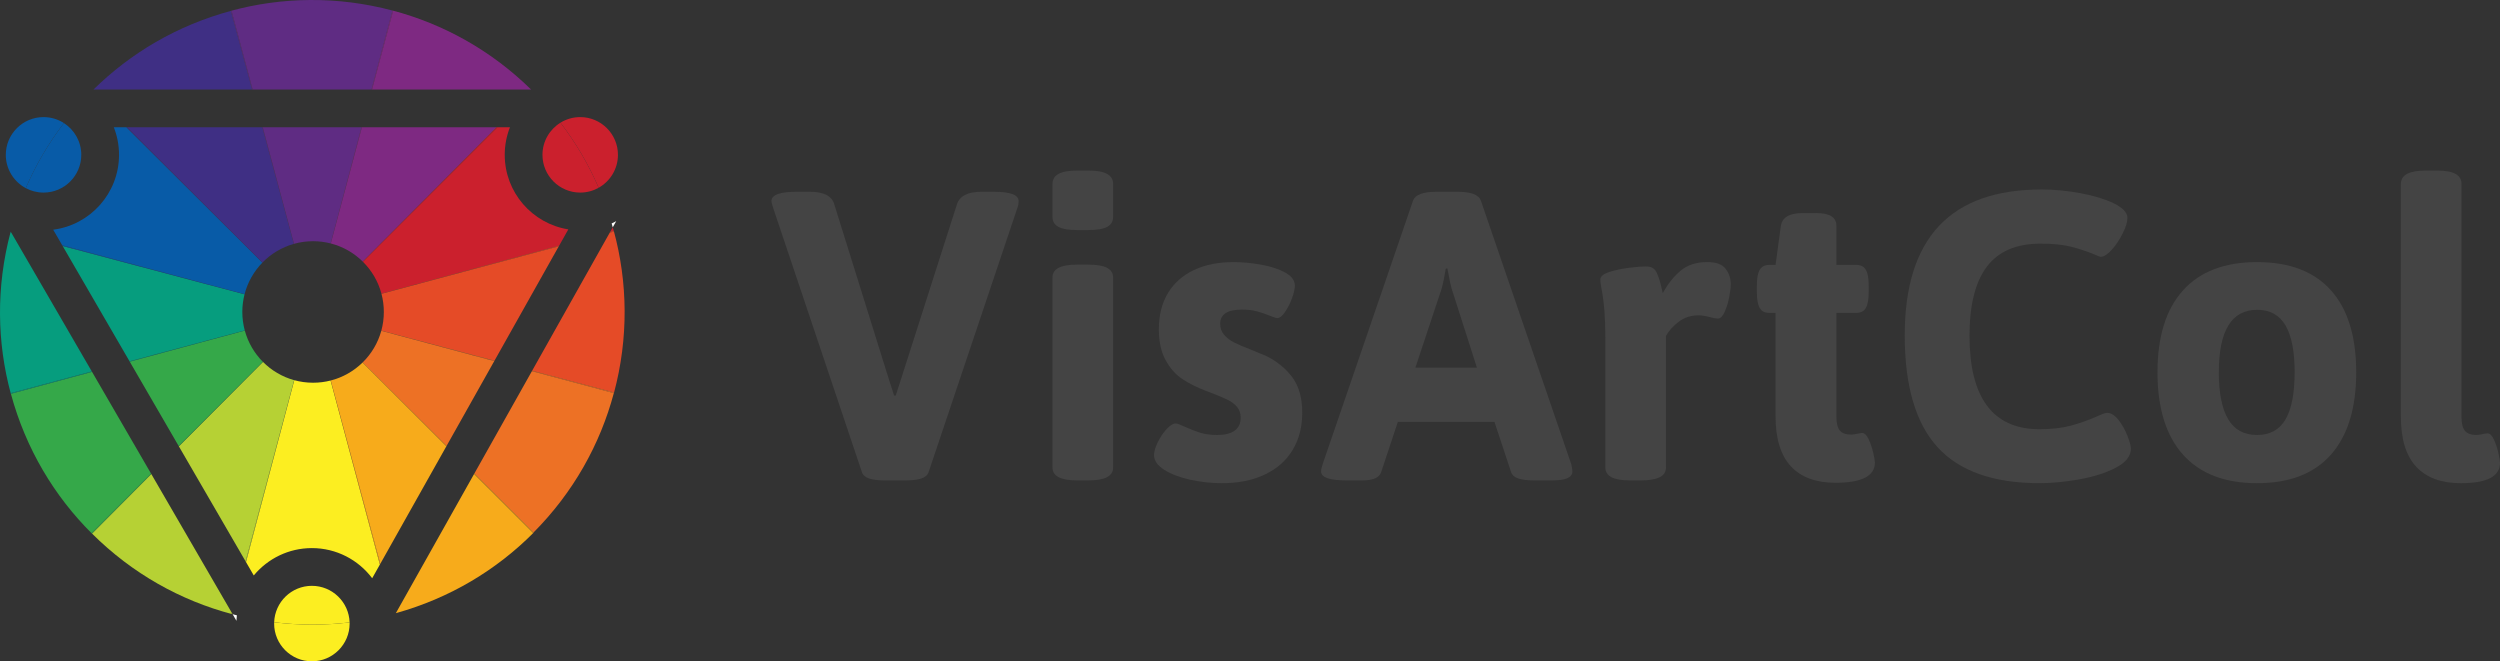 <?xml version="1.0" encoding="utf-8"?>
<!-- Generator: Adobe Illustrator 16.0.4, SVG Export Plug-In . SVG Version: 6.00 Build 0)  -->
<!DOCTYPE svg PUBLIC "-//W3C//DTD SVG 1.1//EN" "http://www.w3.org/Graphics/SVG/1.1/DTD/svg11.dtd">
<svg version="1.1" id="Layer_1" xmlns="http://www.w3.org/2000/svg" xmlns:xlink="http://www.w3.org/1999/xlink" x="0px" y="0px"
	 width="952.197px" height="251.88px" viewBox="-2655.144 -546.206 952.197 251.88"
	 enable-background="new -2655.144 -546.206 952.197 251.88" xml:space="preserve">
<rect x="-2655.144" y="-546.206" width="952.197" height="251.88" fill="#333333" stroke="none"/>
<g>
	<g>
		<path fill="#FCEE21" d="M-2536.356-337.449c9.377,0,17.72,4.513,22.971,11.481l2.936-5.223l-18.777-70.077
			c-2.134,0.543-4.369,0.833-6.672,0.833c-2.479,0-4.879-0.336-7.159-0.963l-18.398,69.255l2.968,5.116
			C-2553.212-333.389-2545.25-337.449-2536.356-337.449z"/>
		<path fill="#FCEE21" d="M-2566.726-312.313c0.062,0.017,0.122,0.032,0.183,0.048l-0.134-0.231L-2566.726-312.313z"/>
		<path fill="#B6D134" d="M-2566.97-312.377L-2566.97-312.377L-2566.97-312.377l0.115-0.427l-30.663-52.857l-22.584,22.681
			c15.349,15.285,33.83,25.513,53.373,30.685l0.004-0.018C-2566.807-312.334-2566.889-312.355-2566.97-312.377L-2566.97-312.377z"/>
		<path fill="#B6D134" d="M-2554.994-408.367l-32.025,32.162l25.413,43.807l18.492-69.014
			C-2547.674-402.676-2551.748-405.108-2554.994-408.367z"/>
		<path fill="#B6D134" d="M-2566.855-312.804l-0.115,0.427h0h0v0c0.082,0.021,0.164,0.042,0.245,0.064l0.049-0.183
			L-2566.855-312.804z"/>
		<path fill="#B6D134" d="M-2543.113-401.412l-18.492,69.014l0.148,0.256l18.398-69.255
			C-2543.077-401.402-2543.095-401.407-2543.113-401.412z"/>
		<path fill="#35A849" d="M-2561.906-420.302l-43.823,11.843l18.631,32.117l32.065-32.065
			C-2558.264-411.665-2560.668-415.744-2561.906-420.302z"/>
		<path fill="#35A849" d="M-2620.246-343.194L-2620.246-343.194L-2620.246-343.194l22.632-22.632l-22.48-38.751l-30.902,8.351
			c5.65,20.912,16.542,39.01,30.88,53.26l0.014-0.014c-0.06-0.06-0.121-0.117-0.181-0.177L-2620.246-343.194z M-2620.285-343.159
			l0.001,0.001L-2620.285-343.159z"/>
		<path fill="#35A849" d="M-2597.614-365.826l-22.632,22.632l0.001,0.001l-0.001-0.001l-0.037,0.037
			c0.06,0.06,0.121,0.118,0.181,0.177l22.584-22.681L-2597.614-365.826z"/>
		<path fill="#35A849" d="M-2555.033-408.407l-32.065,32.065l0.08,0.137l32.025-32.162
			C-2555.007-408.38-2555.02-408.394-2555.033-408.407z"/>
		<path fill="#069D7E" d="M-2620.19-404.743l-30.741-52.991l-0.197-0.053c-5.562,20.935-5.179,42.055,0.113,61.565l0.019-0.005
			c-0.022-0.082-0.045-0.162-0.067-0.244L-2620.19-404.743z"/>
		<path fill="#069D7E" d="M-2562.849-427.383c0-2.322,0.294-4.576,0.846-6.726l-69.285-18.407l25.478,43.919l43.889-11.76
			C-2562.524-422.597-2562.849-424.952-2562.849-427.383z"/>
		<path fill="#069D7E" d="M-2620.19-404.743l-30.873,8.272c0.022,0.082,0.045,0.162,0.067,0.244l30.902-8.351L-2620.19-404.743z"/>
		<path fill="#069D7E" d="M-2561.921-420.356l-43.889,11.76l0.08,0.138l43.823-11.843
			C-2561.911-420.32-2561.916-420.338-2561.921-420.356z"/>
		<path fill="#085BA7" d="M-2651.087-458.004c-0.019,0.071-0.039,0.142-0.058,0.212l0.018,0.004
			c0.018-0.065,0.034-0.131,0.052-0.197L-2651.087-458.004z"/>
		<path fill="#085BA7" d="M-2555.204-446.185l-51.76-51.54h-4.83c1.28,3.252,1.983,6.792,1.983,10.494
			c0,14.607-10.951,26.705-25.074,28.514l3.448,5.944l69.449,18.608C-2560.796-438.763-2558.419-442.884-2555.204-446.185z"/>
		<path fill="#085BA7" d="M-2562.002-434.109c0.005-0.018,0.01-0.037,0.015-0.055l-69.449-18.608l0.149,0.257L-2562.002-434.109z"/>
		<path fill="#085BA7" d="M-2651.076-457.984c-0.018,0.066-0.034,0.132-0.052,0.197l0.197,0.053L-2651.076-457.984z"/>
		<path fill="#3F2F84" d="M-2567.214-542.058c-20.46,5.528-38.226,16.077-52.331,29.96h60.427L-2567.214-542.058z"/>
		<path fill="#3F2F84" d="M-2543.234-453.321l-12-44.403h-51.429l51.499,51.499
			C-2551.919-449.542-2547.826-452.025-2543.234-453.321z"/>
		<path fill="#3F2F84" d="M-2555.204-446.185c0.013-0.014,0.026-0.027,0.04-0.041l-51.499-51.499h-0.301L-2555.204-446.185z"/>
		<path fill="#5F2C83" d="M-2529.217-453.497l11.75-44.228h-37.606l11.894,44.388c2.316-0.648,4.757-0.996,7.28-0.996
			C-2533.593-454.333-2531.354-454.042-2529.217-453.497z"/>
		<path fill="#5F2C83" d="M-2566.968-542.125h-0.001l8.045,30.027h45.276l7.994-30.092c-20.935-5.562-42.054-5.179-61.564,0.113
			l0.005,0.019c0.082-0.021,0.162-0.045,0.244-0.067H-2566.968z"/>
		<path fill="#5F2C83" d="M-2558.924-512.098l-8.045-30.027c-0.001,0-0.001,0-0.002,0c0,0,0.001,0,0.002,0
			c-0.082,0.022-0.163,0.046-0.244,0.067l8.096,29.96H-2558.924z"/>
		<path fill="#5F2C83" d="M-2543.179-453.337l-11.894-44.388h-0.161l12,44.403C-2543.216-453.327-2543.198-453.332-2543.179-453.337
			z"/>
		<path fill="#7E2982" d="M-2505.411-542.125c0,0,0.001,0,0.001,0l0.001,0l-0.001,0l-8.046,30.027h60.593
			c-15.232-14.965-33.492-25.003-52.787-30.109l-0.005,0.018c0.082,0.021,0.164,0.043,0.245,0.064
			C-2505.41-542.125-2505.41-542.125-2505.411-542.125z"/>
		<path fill="#7E2982" d="M-2516.965-446.558l50.95-51.167h-51.291l-11.855,44.241
			C-2524.483-452.279-2520.298-449.849-2516.965-446.558z"/>
		<path fill="#7E2982" d="M-2513.455-512.098l8.046-30.027c-0.082-0.021-0.163-0.043-0.245-0.064l-7.994,30.092H-2513.455z"/>
		<path fill="#7E2982" d="M-2529.217-453.497c0.019,0.005,0.037,0.009,0.056,0.014l11.855-44.241h-0.161L-2529.217-453.497z"/>
		<path fill="#CB202D" d="M-2462.902-487.231c0-3.702,0.704-7.242,1.983-10.494h-4.797l-51.208,51.208
			c3.335,3.307,5.809,7.479,7.059,12.152l67.701-18.295l3.475-6.182C-2452.394-461.022-2462.902-472.922-2462.902-487.231z"/>
		<path fill="#CB202D" d="M-2422.723-457.914l1.339-0.362c-0.123-0.453-0.248-0.903-0.375-1.354L-2422.723-457.914z"/>
		<path fill="#CB202D" d="M-2516.924-446.517l51.208-51.208h-0.299l-50.95,51.167
			C-2516.951-446.544-2516.938-446.531-2516.924-446.517z"/>
		<path fill="#E54B27" d="M-2508.95-427.383c0,2.463-0.332,4.849-0.951,7.116l43.092,11.448l24.503-43.588l-67.543,18.099
			C-2509.264-432.099-2508.95-429.778-2508.95-427.383z"/>
		<path fill="#E54B27" d="M-2421.315-458.03L-2421.315-458.03l-1.579,0.422l-29.57,52.601l31.18,8.283
			c-0.021,0.082-0.045,0.163-0.067,0.245l0.035,0.009l0-0.001l0,0.001c5.631-21.015,5.264-42.224-0.049-61.81l-0.019,0.005
			C-2421.361-458.194-2421.338-458.113-2421.315-458.03L-2421.315-458.03z"/>
		<path fill="#E54B27" d="M-2509.85-434.309l67.543-18.099l0.143-0.252l-67.701,18.295
			C-2509.86-434.346-2509.855-434.328-2509.85-434.309z"/>
		<path fill="#E54B27" d="M-2422.894-457.608l1.578-0.423c-0.022-0.082-0.045-0.163-0.067-0.244l-1.339,0.362L-2422.894-457.608z"/>
		<path fill="#ED7125" d="M-2517.016-408.159l31.95,31.814l18.179-32.337l-43.03-11.529
			C-2511.194-415.573-2513.681-411.436-2517.016-408.159z"/>
		<path fill="#ED7125" d="M-2474.495-365.818l22.539,22.443c15.215-15.278,25.415-33.661,30.605-53.105l-31.207-8.362
			L-2474.495-365.818z"/>
		<path fill="#ED7125" d="M-2452.464-405.008l-0.094,0.166l31.207,8.362c0.022-0.082,0.045-0.163,0.067-0.245L-2452.464-405.008z"/>
		<path fill="#ED7125" d="M-2509.917-420.211l43.03,11.529l0.078-0.138l-43.092-11.448
			C-2509.907-420.249-2509.912-420.23-2509.917-420.211z"/>
		<path fill="#F7AB1B" d="M-2529.172-401.281l18.87,69.828l25.158-44.752l-31.914-31.914
			C-2520.377-404.871-2524.532-402.473-2529.172-401.281z"/>
		<path fill="#F7AB1B" d="M-2474.589-365.65l-29.788,52.987c20.577-5.709,38.401-16.504,52.472-30.662l-0.051-0.05
			c-0.06,0.06-0.117,0.121-0.177,0.18L-2474.589-365.65z M-2452.096-343.158c0.001-0.001,0.001-0.001,0.002-0.002
			C-2452.095-343.159-2452.095-343.159-2452.096-343.158l-0.001,0.001L-2452.096-343.158z"/>
		<path fill="#F7AB1B" d="M-2529.228-401.267l18.777,70.077l0.148-0.263l-18.87-69.828
			C-2529.19-401.276-2529.209-401.272-2529.228-401.267z"/>
		<path fill="#F7AB1B" d="M-2517.016-408.159c-0.014,0.014-0.028,0.027-0.042,0.04l31.914,31.914l0.078-0.139L-2517.016-408.159z"/>
		<path fill="#F7AB1B" d="M-2474.589-365.65l22.456,22.456c0.06-0.06,0.118-0.121,0.177-0.18l-22.539-22.443L-2474.589-365.65z"/>
		<path fill="#FCEE21" d="M-2550.722-309.203c-0.006,0.167-0.01,0.334-0.01,0.502c0,7.926,6.448,14.375,14.375,14.375
			s14.375-6.449,14.375-14.375c0-0.149-0.003-0.297-0.007-0.445C-2531.389-308.012-2541.026-307.997-2550.722-309.203z"/>
		<path fill="#FCEE21" d="M-2536.356-323.076c-7.758,0-14.1,6.179-14.365,13.873c9.696,1.206,19.333,1.191,28.733,0.057
			C-2522.225-316.867-2528.579-323.076-2536.356-323.076z"/>
		<path fill="#CB202D" d="M-2419.779-487.231c0-7.926-6.448-14.375-14.375-14.375c-2.755,0-5.331,0.78-7.521,2.129
			c5.755,7.524,10.666,15.818,14.552,24.78C-2422.744-477.163-2419.779-481.857-2419.779-487.231z"/>
		<path fill="#CB202D" d="M-2448.529-487.231c0,7.926,6.448,14.375,14.375,14.375c2.552,0,4.951-0.67,7.031-1.841
			c-3.886-8.962-8.797-17.256-14.552-24.78C-2445.784-496.944-2448.529-492.402-2448.529-487.231z"/>
		<path fill="#085BA7" d="M-2638.559-501.606c-7.926,0-14.375,6.449-14.375,14.375c0,5.479,3.081,10.25,7.601,12.676
			c3.76-8.683,8.602-17.01,14.532-24.773C-2633.04-500.77-2635.704-501.606-2638.559-501.606z"/>
		<path fill="#085BA7" d="M-2624.184-487.231c0-5.071-2.64-9.538-6.617-12.097c-5.93,7.763-10.771,16.09-14.532,24.773
			c2.02,1.083,4.326,1.7,6.774,1.7C-2630.632-472.855-2624.184-479.305-2624.184-487.231z"/>
		<path fill="#FFFFFF" d="M-2421.758-459.629l1.315-2.34c-0.569,0.31-1.15,0.601-1.742,0.873
			C-2422.04-460.608-2421.897-460.12-2421.758-459.629z"/>
		<path fill="#FFFFFF" d="M-2566.542-312.265l1.459,2.516c0.025-0.707,0.076-1.408,0.152-2.101
			C-2565.468-311.984-2566.005-312.123-2566.542-312.265z"/>
	</g>
	<g>
		<g>
			<path fill="#444444" d="M-2324.166-363.974c-1.463-0.498-2.371-1.332-2.723-2.505l-33.717-100.357
				c-0.47-1.405-0.702-2.34-0.702-2.81c0-2.34,3.19-3.513,9.57-3.513h5.093c5.209,0,8.282,1.552,9.219,4.651l21.073,67.523
				l1.758,5.443h0.615l1.755-5.443l21.599-67.523c1.053-3.1,4.156-4.651,9.308-4.651h4.741c6.263,0,9.395,1.173,9.395,3.513
				c0,1.052-0.177,1.989-0.527,2.81l-33.716,100.357c-0.353,1.173-1.273,2.007-2.765,2.505c-1.494,0.496-3.47,0.745-5.927,0.745
				h-8.078C-2320.713-363.229-2322.705-363.478-2324.166-363.974z"/>
		</g>
		<g>
			<path fill="#444444" d="M-2252.036-459.812c-1.494-0.82-2.239-2.079-2.239-3.777v-12.555c0-1.696,0.761-2.97,2.283-3.819
				c1.522-0.849,3.893-1.274,7.114-1.274h4.301c3.218,0,5.588,0.425,7.111,1.274c1.522,0.85,2.283,2.123,2.283,3.819v12.555
				c0,1.698-0.747,2.958-2.239,3.777c-1.494,0.82-3.878,1.228-7.155,1.228h-4.301
				C-2248.157-458.583-2250.542-458.992-2252.036-459.812z M-2254.274-368.146v-72.351c0-1.638,0.761-2.866,2.283-3.686
				c1.522-0.82,3.893-1.231,7.114-1.231h4.301c3.218,0,5.588,0.411,7.111,1.231c1.522,0.82,2.283,2.048,2.283,3.686v72.351
				c0,3.279-3.132,4.917-9.394,4.917h-4.301C-2251.143-363.229-2254.274-364.866-2254.274-368.146z"/>
		</g>
		<g>
			<path fill="#444444" d="M-2201.819-363.492c-3.979-0.878-7.273-2.135-9.876-3.775c-2.605-1.64-3.907-3.512-3.907-5.619
				c0-1.287,0.468-2.896,1.405-4.828c0.935-1.931,2.062-3.615,3.381-5.051c1.314-1.433,2.471-2.151,3.467-2.151
				c0.526,0,1.668,0.411,3.425,1.23c2.049,0.938,4.008,1.699,5.882,2.283c1.873,0.585,4.009,0.876,6.41,0.876
				c2.985,0,5.239-0.554,6.761-1.668c1.521-1.111,2.283-2.75,2.283-4.917c0-1.637-0.456-2.997-1.363-4.08s-2.063-1.976-3.468-2.678
				c-1.405-0.703-3.395-1.553-5.969-2.549l-2.546-0.965c-3.336-1.288-6.263-2.749-8.782-4.389s-4.654-4.025-6.409-7.156
				c-1.757-3.132-2.634-7.096-2.634-11.899c0-5.326,1.157-9.906,3.468-13.74c2.311-3.834,5.605-6.759,9.879-8.78
				c4.271-2.02,9.305-3.03,15.101-3.03c3.336,0,6.819,0.322,10.449,0.966c3.627,0.644,6.686,1.64,9.174,2.986
				s3.733,3.044,3.733,5.093c0,1.17-0.367,2.751-1.098,4.741c-0.733,1.991-1.626,3.746-2.678,5.269
				c-1.056,1.523-2.052,2.282-2.986,2.282c-0.294,0-1.113-0.263-2.457-0.79c-1.816-0.761-3.557-1.36-5.225-1.8
				c-1.669-0.439-3.585-0.66-5.751-0.66c-5.502,0-8.253,1.816-8.253,5.443c0,1.641,0.512,3.047,1.536,4.217
				c1.023,1.17,2.295,2.136,3.818,2.897c1.521,0.761,3.656,1.668,6.41,2.72c3.16,1.29,5.122,2.109,5.883,2.46
				c4.097,2.048,7.388,4.757,9.876,8.121c2.487,3.366,3.733,7.858,3.733,13.479c0,5.327-1.2,10.01-3.602,14.048
				c-2.401,4.041-5.914,7.173-10.536,9.397c-4.623,2.222-10.125,3.335-16.506,3.335
				C-2193.829-362.174-2197.839-362.614-2201.819-363.492z"/>
		</g>
		<g>
			<path fill="#444444" d="M-2151.971-366.654c0-0.644,0.204-1.579,0.615-2.811l34.42-100.357c0.817-2.222,3.775-3.336,8.868-3.336
				h8.077c5.093,0,8.048,1.114,8.869,3.336l34.418,100.357c0.291,1.173,0.439,2.111,0.439,2.811c0,1.172-0.629,2.037-1.889,2.591
				c-1.259,0.557-3.234,0.834-5.927,0.834h-6.848c-2.46,0-4.436-0.249-5.928-0.745c-1.494-0.498-2.415-1.332-2.765-2.505
				l-6.322-19.052h-36.789l-6.322,19.052c-0.644,2.167-3.044,3.25-7.201,3.25h-6.145
				C-2148.781-363.229-2151.971-364.371-2151.971-366.654z M-2092.616-406.164l-8.869-27.748c-0.527-1.405-0.981-3.014-1.362-4.828
				c-0.38-1.813-0.716-3.542-1.007-5.182h-0.616l-0.353,1.934c-0.584,3.453-1.256,6.146-2.018,8.077l-9.221,27.748H-2092.616z"/>
		</g>
		<g>
			<path fill="#444444" d="M-2043.695-368.146v-49.521c0-7.491-0.499-13.726-1.494-18.702c-0.293-1.579-0.439-2.692-0.439-3.338
				c0-1.17,1.098-2.119,3.293-2.852c2.195-0.73,4.683-1.271,7.464-1.624c2.78-0.353,5.019-0.528,6.717-0.528
				c1.813,0,3.088,0.674,3.819,2.02c0.731,1.346,1.389,3.307,1.976,5.882l0.527,2.283c1.989-3.63,4.287-6.512,6.893-8.649
				c2.603-2.136,5.955-3.205,10.053-3.205c3.395,0,5.736,0.864,7.023,2.592c1.288,1.727,1.935,3.671,1.935,5.837
				c0,1.17-0.207,2.824-0.616,4.962c-0.41,2.138-0.996,4.024-1.757,5.664c-0.761,1.64-1.609,2.458-2.545,2.458
				c-0.644,0-1.611-0.173-2.899-0.526c-1.757-0.468-3.249-0.703-4.477-0.703c-2.869,0-5.371,0.807-7.508,2.416
				c-2.138,1.609-3.761,3.408-4.873,5.398v50.136c0,3.279-3.162,4.917-9.481,4.917h-4.304
				C-2040.595-363.229-2043.695-364.866-2043.695-368.146z"/>
		</g>
		<g>
			<path fill="#444444" d="M-1973.038-368.602c-3.892-4.187-5.838-10.553-5.838-19.099v-39.336h-2.458
				c-1.64,0-2.826-0.613-3.557-1.844c-0.732-1.229-1.097-3.219-1.097-5.97v-2.633c0-2.751,0.364-4.741,1.097-5.972
				c0.73-1.229,1.917-1.844,3.557-1.844h2.458l2.02-14.838c0.469-3.277,3.277-4.918,8.43-4.918h4.917
				c2.692,0,4.666,0.411,5.925,1.229c1.259,0.82,1.889,2.049,1.889,3.689v14.838h7.64c1.64,0,2.824,0.615,3.557,1.844
				c0.73,1.231,1.097,3.221,1.097,5.972v2.633c0,2.751-0.366,4.741-1.097,5.97c-0.733,1.23-1.917,1.844-3.557,1.844h-7.64v39.6
				c0,2.4,0.423,4.129,1.273,5.182c0.848,1.053,2.267,1.579,4.259,1.579c0.585,0,1.375-0.102,2.371-0.306
				c0.996-0.204,1.609-0.308,1.844-0.308c0.935,0,1.769,0.775,2.501,2.326c0.73,1.55,1.316,3.263,1.755,5.135
				c0.439,1.875,0.66,3.133,0.66,3.778c0,5.152-5.006,7.726-15.014,7.726C-1963.481-362.325-1969.145-364.415-1973.038-368.602z"/>
		</g>
		<g>
			<path fill="#444444" d="M-1917.157-375.87c-8.343-9.132-12.512-23.329-12.512-42.588c0-37.053,17.385-55.578,52.156-55.578
				c4.741,0,9.655,0.47,14.749,1.404c5.093,0.938,9.35,2.24,12.774,3.907c3.426,1.667,5.138,3.525,5.138,5.575
				c0,1.466-0.587,3.382-1.757,5.753c-1.17,2.371-2.561,4.464-4.17,6.276c-1.609,1.814-3.028,2.721-4.257,2.721
				c-0.293,0-1.083-0.291-2.37-0.876c-2.81-1.17-5.753-2.151-8.826-2.941c-3.073-0.789-6.979-1.187-11.721-1.187
				c-9.19,0-15.996,2.914-20.415,8.737c-4.421,5.826-6.63,14.619-6.63,26.384s2.223,20.633,6.672,26.606
				c4.45,5.972,11.122,8.955,20.021,8.955c4.624,0,8.648-0.467,12.073-1.404c3.425-0.935,6.774-2.136,10.055-3.602
				c0.174-0.056,0.7-0.277,1.578-0.657c0.879-0.381,1.523-0.571,1.934-0.571c1.522,0,2.986,0.893,4.391,2.677
				c1.405,1.786,2.543,3.806,3.422,6.059c0.879,2.255,1.318,3.879,1.318,4.873c0,2.87-1.917,5.299-5.751,7.289
				c-3.833,1.99-8.459,3.468-13.874,4.433c-5.416,0.966-10.464,1.45-15.146,1.45
				C-1895.866-362.174-1908.817-366.738-1917.157-375.87z"/>
		</g>
		<g>
			<path fill="#444444" d="M-1823.699-373.061c-6.47-7.259-9.703-17.709-9.703-31.349c0-13.579,3.232-23.97,9.703-31.17
				c6.467-7.198,15.876-10.8,28.229-10.8c12.35,0,21.73,3.588,28.139,10.757c6.409,7.17,9.616,17.575,9.616,31.212
				c0,13.64-3.207,24.089-9.616,31.349c-6.408,7.259-15.789,10.886-28.139,10.886
				C-1807.822-362.174-1817.231-365.801-1823.699-373.061z M-1784.626-386.496c2.312-3.98,3.467-9.952,3.467-17.914
				c0-7.9-1.155-13.842-3.467-17.822c-2.312-3.979-5.926-5.972-10.843-5.972c-9.717,0-14.575,7.932-14.575,23.794
				c0,7.903,1.184,13.861,3.554,17.868c2.37,4.011,6.045,6.014,11.021,6.014C-1790.553-380.527-1786.938-382.517-1784.626-386.496z"
				/>
		</g>
		<g>
			<path fill="#444444" d="M-1734.864-368.452c-3.893-4.186-5.838-10.553-5.838-19.099v-88.593c0-3.395,3.133-5.093,9.396-5.093
				h4.391c3.219,0,5.574,0.425,7.068,1.274c1.493,0.85,2.239,2.123,2.239,3.819v88.855c0,2.401,0.438,4.13,1.315,5.183
				c0.879,1.052,2.343,1.578,4.391,1.578c0.526,0,1.315-0.115,2.37-0.35c0.292-0.059,0.585-0.117,0.879-0.176
				c0.292-0.057,0.613-0.087,0.966-0.087c0.878,0,1.681,0.775,2.415,2.325c0.73,1.551,1.302,3.278,1.71,5.18
				c0.408,1.903,0.615,3.149,0.615,3.733c0,5.152-4.975,7.727-14.924,7.727C-1725.307-362.174-1730.971-364.265-1734.864-368.452z"
				/>
		</g>
	</g>
</g>
</svg>
